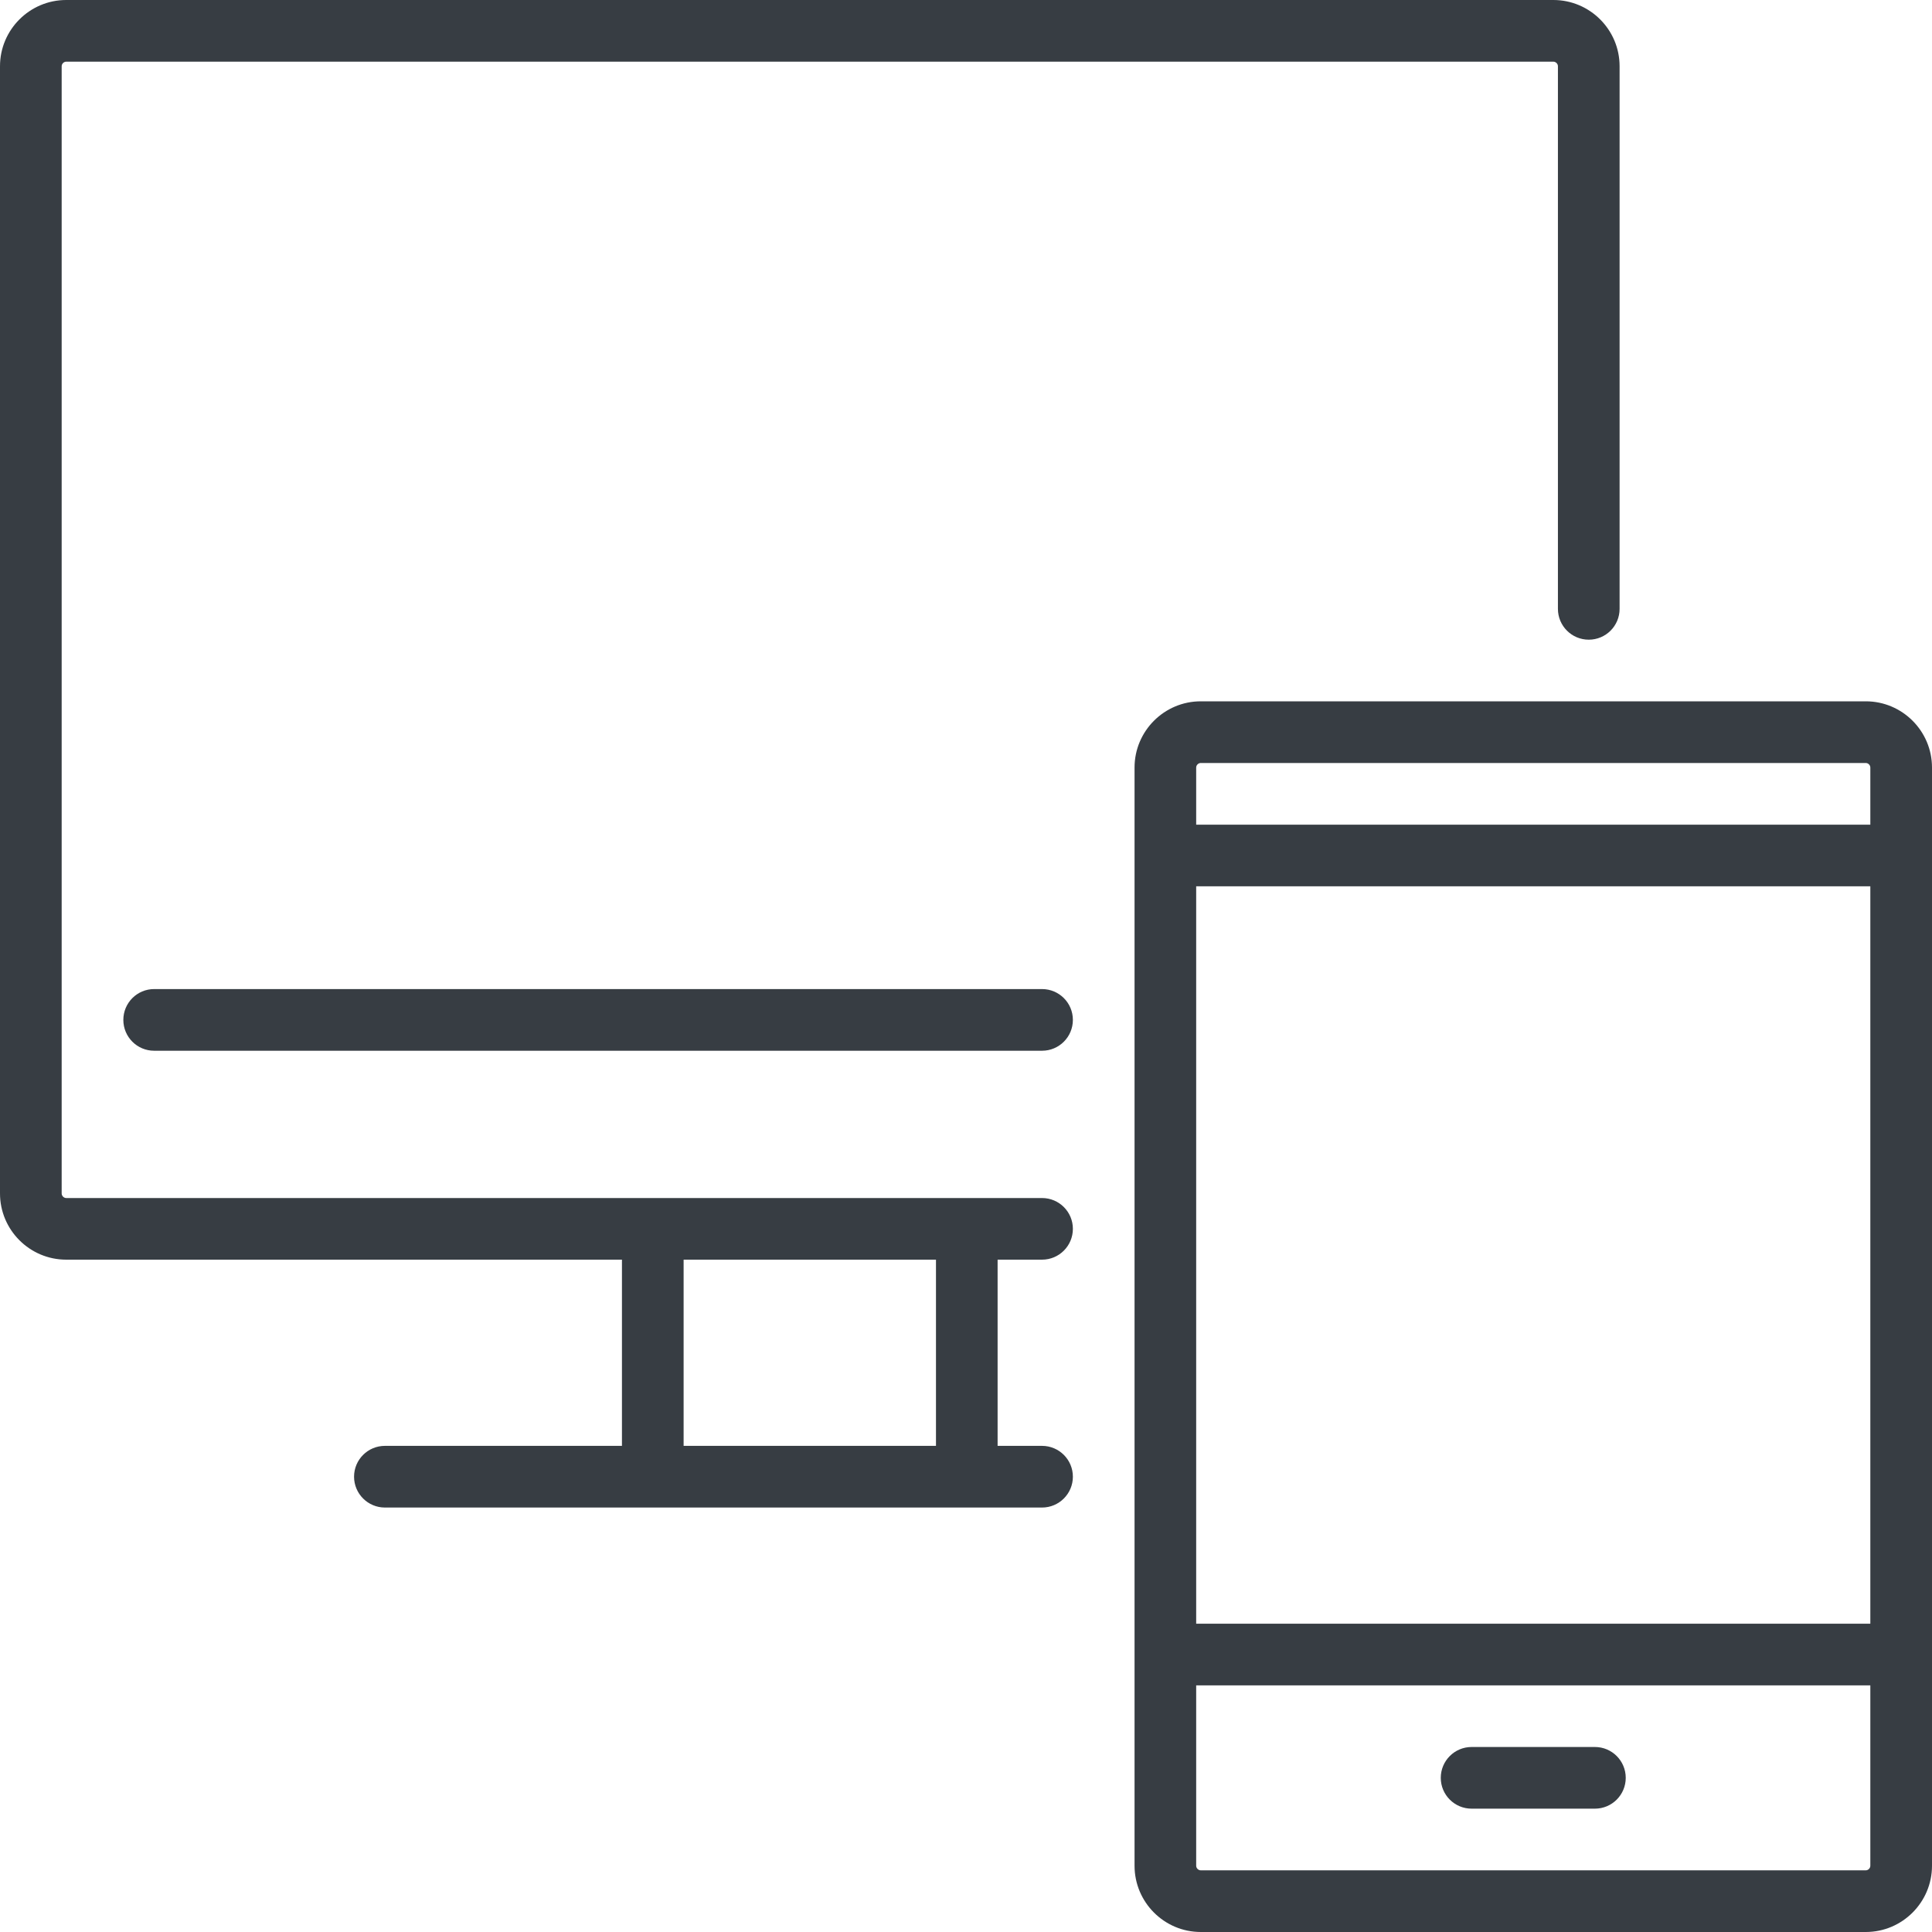 <svg width="50" height="50" viewBox="0 0 50 50" fill="none" xmlns="http://www.w3.org/2000/svg">
<path d="M26.968 32.6C27.409 32.6 27.766 32.243 27.766 31.802C27.766 31.362 27.409 31.005 26.968 31.005H1.714C1.651 31.005 1.596 30.949 1.596 30.886V1.714C1.596 1.651 1.651 1.596 1.714 1.596H40.201C40.264 1.596 40.319 1.651 40.319 1.714V15.757C40.319 16.198 40.676 16.555 41.117 16.555C41.558 16.555 41.915 16.198 41.915 15.757V1.714C41.915 0.769 41.146 0 40.201 0H1.714C0.769 0 0 0.769 0 1.714V30.886C0 31.831 0.769 32.6 1.714 32.6H16.096V37.419H9.961C9.521 37.419 9.163 37.776 9.163 38.217C9.163 38.657 9.521 39.015 9.961 39.015H26.968C27.409 39.015 27.766 38.657 27.766 38.217C27.766 37.776 27.409 37.419 26.968 37.419H25.818V32.6H26.968ZM24.223 37.419H17.692V32.6H24.223V37.419Z" fill="#373D43"/>
<path d="M26.968 25.597H3.989C3.549 25.597 3.192 25.954 3.192 26.395C3.192 26.836 3.549 27.193 3.989 27.193H26.968C27.409 27.193 27.766 26.836 27.766 26.395C27.766 25.954 27.409 25.597 26.968 25.597Z" fill="#373D43"/>
<path d="M48.286 18.15H31.076C30.131 18.15 29.362 18.919 29.362 19.864V48.285C29.362 49.231 30.131 50 31.076 50H48.286C49.231 50 50 49.231 50 48.285V19.864C50 18.919 49.231 18.15 48.286 18.15ZM30.957 22.937H48.404V42.021H30.957V22.937ZM31.076 19.746H48.286C48.349 19.746 48.404 19.801 48.404 19.864V21.342H30.957V19.864C30.957 19.801 31.013 19.746 31.076 19.746ZM48.286 48.404H31.076C31.013 48.404 30.957 48.349 30.957 48.285V43.617H48.404V48.285C48.404 48.349 48.349 48.404 48.286 48.404Z" fill="#373D43"/>
<path d="M41.276 45.212H38.085C37.644 45.212 37.287 45.57 37.287 46.01C37.287 46.451 37.644 46.808 38.085 46.808H41.276C41.717 46.808 42.074 46.451 42.074 46.01C42.074 45.57 41.717 45.212 41.276 45.212Z" fill="#373D43"/>
</svg>
